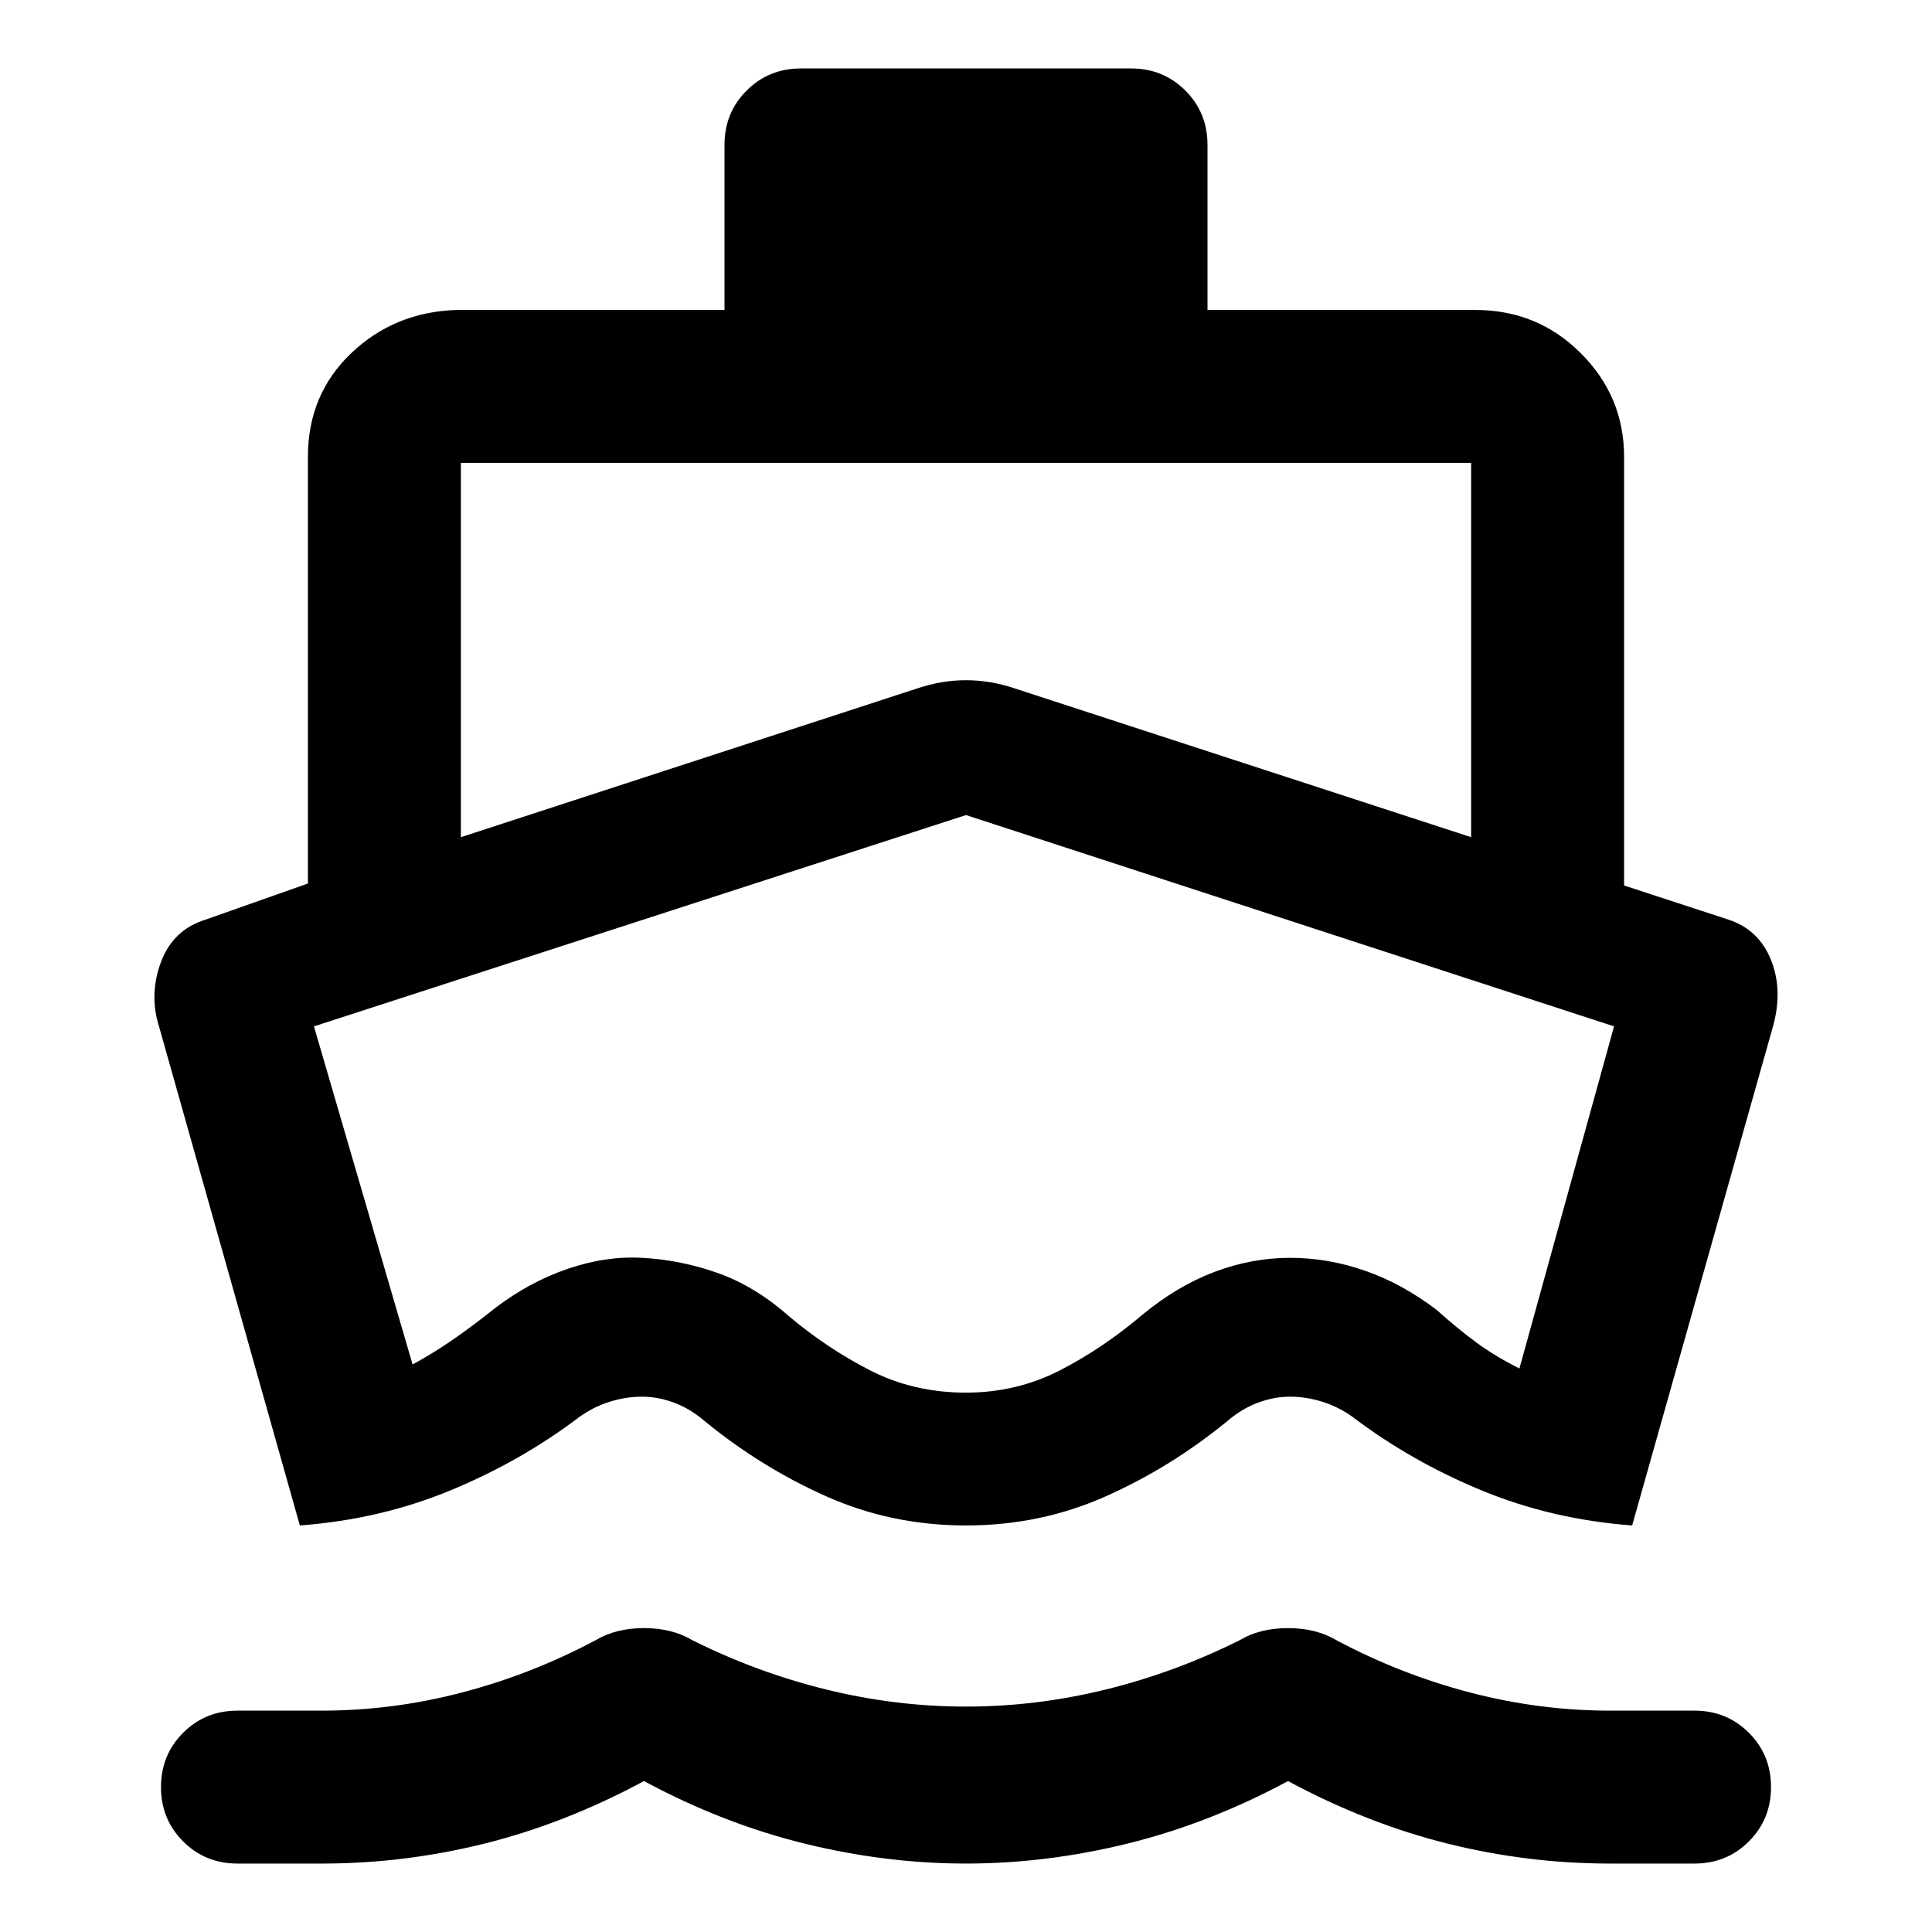 <svg xmlns="http://www.w3.org/2000/svg" height="40" width="40"><path d="M6.208 31.583 3.292 21.25q-.209-.667.041-1.333.25-.667.917-.875l2.125-.75V9.458q0-1.291.896-2.145.896-.855 2.187-.896H15V3q0-.667.458-1.125.459-.458 1.125-.458h6.834q.666 0 1.125.458Q25 2.333 25 3v3.417h5.542q1.291 0 2.187.896.896.895.896 2.145v8.875l2.167.709q.625.208.875.833t.041 1.375l-2.916 10.333q-1.667-.125-3.125-.729-1.459-.604-2.667-1.521-.292-.208-.625-.312-.333-.104-.667-.104-.333 0-.666.125-.334.125-.625.375-1.167.958-2.521 1.562-1.354.604-2.896.604-1.542 0-2.896-.604-1.354-.604-2.521-1.562-.291-.25-.625-.375-.333-.125-.666-.125-.334 0-.667.104t-.625.312q-1.208.917-2.667 1.521-1.458.604-3.125.729Zm-1.291 7q-.667 0-1.125-.458-.459-.458-.459-1.125t.459-1.125q.458-.458 1.125-.458h1.75q1.458 0 2.895-.375 1.438-.375 2.771-1.084.209-.125.459-.187.25-.063.541-.063.292 0 .542.063.25.062.458.187 1.334.667 2.771 1.021 1.438.354 2.896.354t2.896-.354q1.437-.354 2.771-1.021.208-.125.458-.187.25-.063.542-.063.291 0 .541.063.25.062.459.187 1.333.709 2.771 1.084 1.437.375 2.895.375h1.75q.667 0 1.125.458.459.458.459 1.125t-.459 1.125q-.458.458-1.125.458h-1.75q-1.708 0-3.375-.416-1.666-.417-3.291-1.292-1.625.875-3.313 1.292-1.687.416-3.354.416t-3.354-.416q-1.688-.417-3.313-1.292-1.625.875-3.291 1.292-1.667.416-3.375.416Zm4.625-21.25L19 14.25q.5-.167 1-.167t1 .167l9.458 3.083v-7.75H9.542ZM20 28.833q1.042 0 1.938-.458.895-.458 1.729-1.167.708-.583 1.479-.875.771-.291 1.562-.291.792 0 1.563.27.771.271 1.479.813.417.375.812.667.396.291.896.541l1.959-7.083L20 16.875 6.5 21.25l2.042 7q.458-.25.875-.542.416-.291.833-.625.708-.541 1.5-.812t1.542-.229q.791.041 1.562.312t1.479.896q.792.667 1.688 1.125.896.458 1.979.458Zm0-6Z"/></svg>
